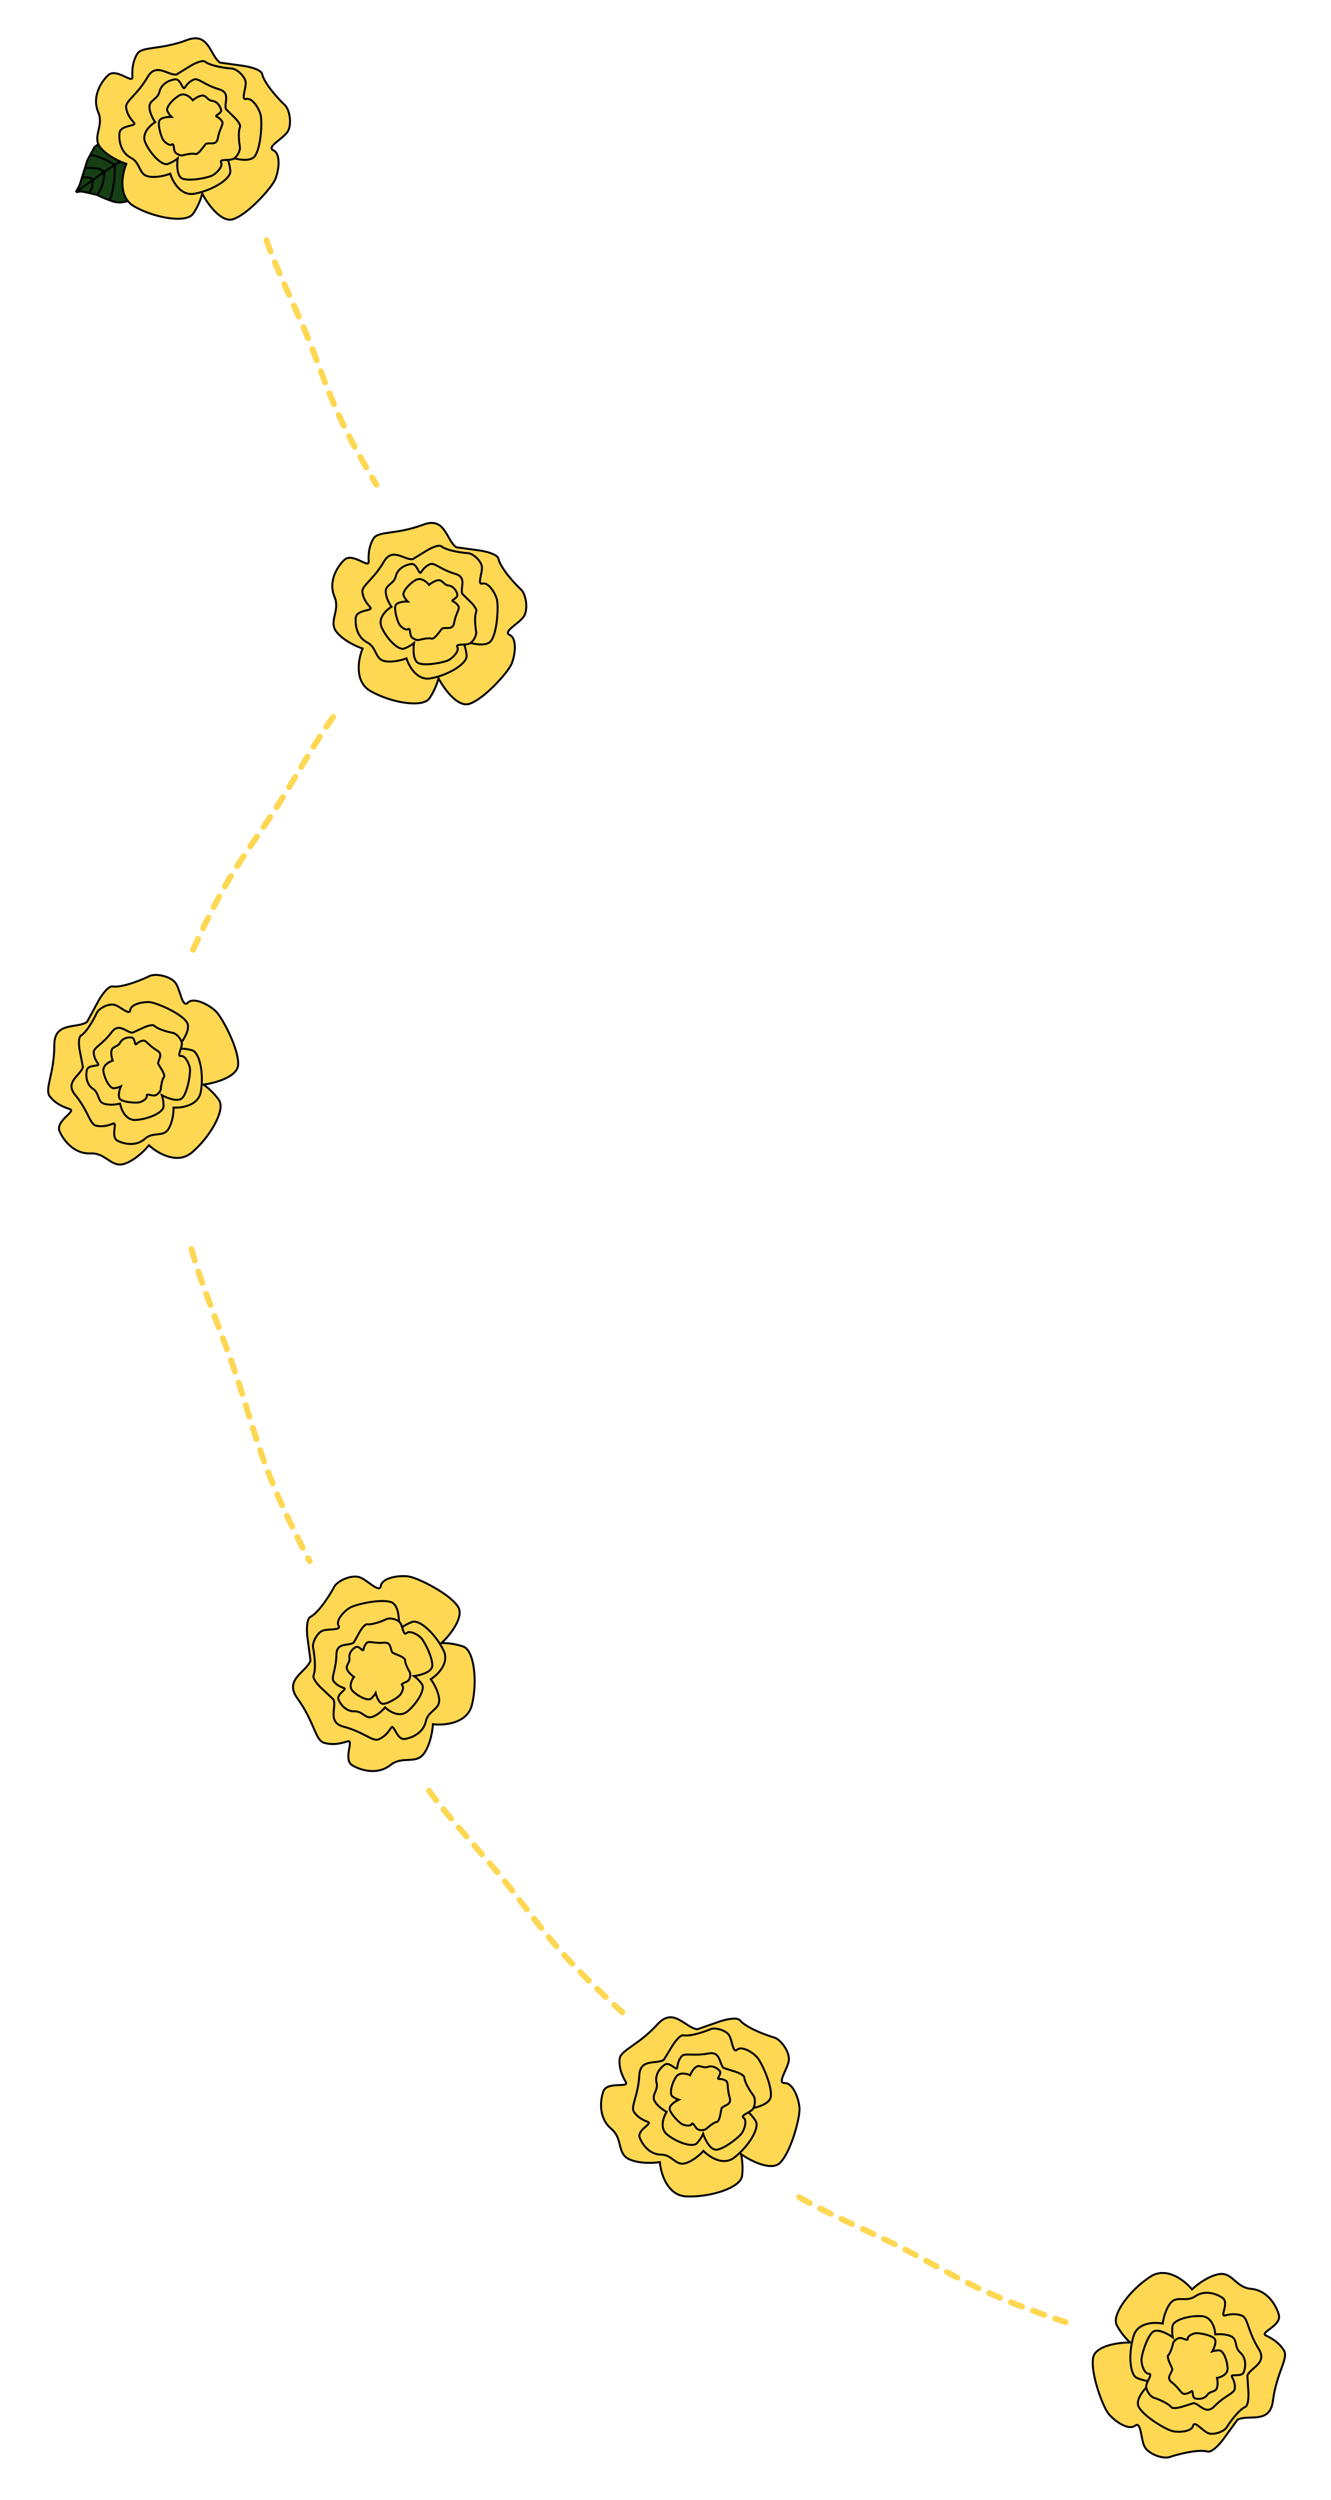 <svg width="676" height="1269" viewBox="0 0 676 1269" fill="none" xmlns="http://www.w3.org/2000/svg">
<path d="M215.007 266.306C226.239 262.085 226.644 274.302 231.76 277.787L244.086 279.498C244.086 279.498 252.521 280.8 253.159 283.614C254.331 288.785 262.21 297.037 264.67 299.317C267.129 301.597 268.364 309.145 266.128 312.789C263.893 316.434 255.03 320.566 258.894 322.319C262.757 324.071 261.667 332.894 259.695 337.24C257.723 341.586 245.883 354.85 238.38 357.269C232.378 359.205 225.427 349.452 222.703 344.334C222.294 346.09 220.802 350.576 218.102 354.476C214.726 359.35 198.968 356.86 188.299 350.855C179.764 346.052 181.981 334.402 184.157 329.178C181.275 328.258 174.613 325.314 171.028 320.893C166.548 315.366 172.995 310.139 169.874 302.899C166.752 295.66 170.74 288.152 174.863 284.199C178.985 280.246 187.374 288.71 187.24 285.155C187.106 281.601 187.191 277.563 189.645 273.435C192.1 269.308 200.967 271.584 215.007 266.306Z" fill="#FED753" stroke="black"/>
<path d="M194.954 285.124C199.297 277.645 205.108 284.255 209.559 283.857L217.224 279.178C217.224 279.178 222.53 276.05 224.173 277.323C227.191 279.664 235.364 280.654 237.779 280.799C240.195 280.944 244.335 284.578 244.753 287.626C245.17 290.674 242.11 297.02 245.069 296.23C248.028 295.44 251.451 300.844 252.337 304.162C253.223 307.48 252.674 320.264 249.59 325.037C247.122 328.855 238.782 326.606 234.921 325.004C235.496 326.167 236.713 329.343 236.988 332.745C237.331 336.998 227.392 342.81 218.689 344.344C211.726 345.571 207.639 338.079 206.466 334.18C204.436 334.985 199.37 336.39 195.347 335.569C190.318 334.542 191.529 328.69 186.477 326.089C181.424 323.489 180.219 317.492 180.714 313.41C181.21 309.329 189.764 310.205 188.064 308.289C186.364 306.373 184.565 304.089 184.049 300.672C183.533 297.256 189.526 294.471 194.954 285.124Z" fill="#FED753" stroke="black"/>
<path d="M231.289 291.32C237.309 293.062 233.681 298.306 234.741 301.365L239.375 305.934C239.375 305.934 242.505 309.116 241.897 310.494C240.781 313.027 241.518 318.947 241.84 320.671C242.161 322.395 240.333 325.942 238.263 326.77C236.193 327.598 231.195 326.56 232.269 328.501C233.343 330.443 230.144 333.798 227.966 335.003C225.789 336.207 216.705 338.063 212.808 336.731C209.691 335.666 209.81 329.408 210.259 326.412C209.542 327.02 207.523 328.434 205.179 329.223C202.249 330.21 196.42 324.242 193.815 318.392C191.731 313.711 196.282 309.524 198.818 308.016C197.896 306.73 196.019 303.414 195.891 300.441C195.732 296.726 200.059 296.551 201.001 292.543C201.943 288.534 205.948 286.636 208.905 286.268C211.861 285.901 212.745 292.068 213.794 290.537C214.843 289.006 216.134 287.341 218.445 286.379C220.757 285.417 223.765 289.142 231.289 291.32Z" fill="#FED753" stroke="black"/>
<path d="M230.632 316.192C229.946 320.1 226.397 318.174 224.544 319.049L221.984 322.278C221.984 322.278 220.194 324.465 219.286 324.176C217.615 323.646 213.94 324.513 212.876 324.833C211.813 325.153 209.455 324.244 208.793 322.997C208.131 321.751 208.444 318.534 207.295 319.343C206.146 320.151 203.816 318.366 202.91 317.077C202.003 315.789 200.216 310.197 200.788 307.654C201.247 305.619 205.194 305.268 207.11 305.346C206.679 304.936 205.651 303.761 204.995 302.34C204.174 300.563 207.533 296.487 211.038 294.449C213.842 292.818 216.788 295.397 217.91 296.891C218.657 296.223 220.616 294.816 222.478 294.533C224.806 294.179 225.211 296.891 227.798 297.211C230.386 297.53 231.854 299.922 232.287 301.758C232.719 303.594 228.897 304.571 229.933 305.127C230.968 305.682 232.104 306.381 232.867 307.771C233.63 309.16 231.49 311.308 230.632 316.192Z" fill="#FED753" stroke="black"/>
<path d="M57.507 102.302C61.487 103.613 66.318 101.783 68.236 100.704L72.453 92.927L72.678 82.191L68.022 70.131L56.455 68.36L47.99 74.629L45.715 78.825L44.661 80.769C44.332 81.376 43.701 83.404 43.074 85.47C42.643 86.886 42.214 88.321 41.885 89.328C41.812 89.553 41.738 89.779 41.666 90.003C41.1 91.749 40.585 93.402 40.379 94.072L38.492 97.552L40.806 97.217C41.327 97.142 43.211 97.508 45.202 97.958C46.745 98.307 48.353 98.705 49.442 98.987C50.289 99.447 52.51 100.508 55.489 101.6C56.128 101.834 56.803 102.07 57.507 102.302Z" fill="#164014"/>
<path d="M49.442 98.987C50.289 99.447 52.51 100.508 55.489 101.6M49.442 98.987C49.96 98.032 51.084 95.958 51.439 95.303C51.883 94.485 52.248 92.829 52.613 91.173C52.905 89.848 52.904 88.064 52.867 87.338M49.442 98.987C48.353 98.705 46.745 98.307 45.202 97.958M38.492 97.552C38.877 97.496 39.88 97.351 40.806 97.217C41.327 97.142 43.211 97.508 45.202 97.958M38.492 97.552L40.379 94.072C40.585 93.402 41.1 91.749 41.666 90.003M38.492 97.552C40.801 95.874 43.926 93.626 47.113 91.368M62.219 81.816L60.951 82.187C60.627 82.251 59.653 82.817 58.259 83.711M58.259 83.711C58.316 85.572 58.328 89.876 57.922 92.198C57.414 95.1 56.763 99.25 56.319 100.068C55.964 100.723 55.617 101.362 55.489 101.6M58.259 83.711C56.823 84.633 54.941 85.905 52.867 87.338M58.259 83.711C56.95 82.848 53.964 81.014 52.492 80.583C50.651 80.045 48.592 78.928 47.546 78.89C46.709 78.86 45.977 78.834 45.715 78.825M55.489 101.6C56.128 101.834 56.803 102.07 57.507 102.302C61.487 103.613 66.318 101.783 68.236 100.704L72.453 92.927L72.678 82.191L68.022 70.131L56.455 68.36L47.99 74.629C47.425 75.672 46.472 77.429 45.715 78.825M52.867 87.338C51.04 88.599 49.065 89.986 47.113 91.368M52.867 87.338C52.349 86.792 51.002 85.691 49.746 85.645C48.178 85.589 46.831 85.124 45.468 85.179C44.378 85.224 43.417 85.391 43.074 85.47M47.113 91.368C47.084 92.281 46.944 94.353 46.622 95.339C46.3 96.326 45.541 97.496 45.202 97.958M47.113 91.368C46.897 90.986 46.11 90.189 44.69 90.054C43.27 89.92 42.082 89.964 41.666 90.003M45.715 78.825C45.235 79.711 44.833 80.451 44.661 80.769C44.332 81.376 43.701 83.404 43.074 85.47M43.074 85.47C42.643 86.886 42.214 88.321 41.885 89.328C41.812 89.553 41.738 89.779 41.666 90.003" stroke="black"/>
<path d="M95.007 20.307C106.239 16.085 106.644 28.303 111.76 31.788L124.086 33.498C124.086 33.498 132.521 34.801 133.159 37.614C134.331 42.786 142.21 51.037 144.67 53.318C147.129 55.598 148.364 63.146 146.128 66.79C143.893 70.434 135.03 74.567 138.894 76.319C142.757 78.072 141.667 86.894 139.695 91.241C137.723 95.587 125.883 108.85 118.38 111.27C112.378 113.205 105.427 103.453 102.703 98.335C102.294 100.09 100.802 104.577 98.102 108.476C94.726 113.35 78.969 110.861 68.299 104.856C59.764 100.052 61.981 88.403 64.157 83.178C61.275 82.259 54.613 79.315 51.028 74.893C46.548 69.367 52.995 64.139 49.874 56.9C46.752 49.661 50.74 42.153 54.863 38.2C58.986 34.247 67.374 42.711 67.24 39.156C67.106 35.601 67.191 31.564 69.645 27.436C72.1 23.309 80.967 25.584 95.007 20.307Z" fill="#FED753" stroke="black"/>
<path d="M74.954 39.124C79.297 31.646 85.109 38.256 89.559 37.857L97.224 33.179C97.224 33.179 102.53 30.05 104.173 31.324C107.191 33.665 115.364 34.655 117.779 34.8C120.195 34.945 124.335 38.578 124.753 41.626C125.17 44.674 122.11 51.02 125.069 50.23C128.028 49.44 131.451 54.845 132.337 58.163C133.223 61.481 132.674 74.265 129.59 79.037C127.122 82.856 118.782 80.606 114.921 79.004C115.496 80.167 116.713 83.344 116.988 86.746C117.331 90.999 107.392 96.811 98.689 98.345C91.726 99.572 87.639 92.08 86.466 88.181C84.436 88.986 79.37 90.391 75.347 89.569C70.318 88.542 71.529 82.69 66.477 80.09C61.424 77.49 60.219 71.493 60.714 67.411C61.21 63.33 69.764 64.205 68.064 62.29C66.364 60.374 64.565 58.09 64.049 54.673C63.533 51.257 69.526 48.472 74.954 39.124Z" fill="#FED753" stroke="black"/>
<path d="M111.289 45.32C117.309 47.062 113.681 52.307 114.741 55.366L119.375 59.935C119.375 59.935 122.505 63.117 121.897 64.495C120.781 67.028 121.518 72.947 121.84 74.671C122.161 76.395 120.333 79.943 118.263 80.771C116.193 81.599 111.195 80.56 112.269 82.502C113.343 84.444 110.144 87.799 107.966 89.003C105.789 90.208 96.705 92.063 92.808 90.732C89.691 89.667 89.81 83.409 90.259 80.413C89.542 81.021 87.523 82.434 85.179 83.224C82.249 84.21 76.419 78.242 73.815 72.392C71.731 67.712 76.282 63.525 78.818 62.016C77.896 60.73 76.019 57.415 75.891 54.442C75.732 50.726 80.059 50.552 81.001 46.543C81.943 42.535 85.948 40.636 88.905 40.269C91.861 39.901 92.745 46.069 93.794 44.538C94.843 43.007 96.133 41.342 98.445 40.38C100.757 39.418 103.765 43.143 111.289 45.32Z" fill="#FED753" stroke="black"/>
<path d="M110.632 70.193C109.946 74.1 106.397 72.174 104.544 73.05L101.984 76.278C101.984 76.278 100.194 78.465 99.286 78.177C97.615 77.647 93.939 78.514 92.876 78.834C91.813 79.154 89.455 78.244 88.793 76.998C88.131 75.752 88.444 72.535 87.295 73.343C86.146 74.152 83.816 72.366 82.91 71.078C82.003 69.79 80.216 64.198 80.788 61.654C81.247 59.62 85.194 59.268 87.11 59.347C86.678 58.937 85.651 57.762 84.995 56.34C84.174 54.564 87.533 50.487 91.038 48.449C93.842 46.819 96.788 49.398 97.91 50.891C98.657 50.223 100.616 48.816 102.478 48.533C104.806 48.179 105.211 50.891 107.798 51.211C110.386 51.531 111.854 53.923 112.287 55.759C112.719 57.594 108.897 58.571 109.933 59.127C110.968 59.683 112.104 60.382 112.867 61.771C113.63 63.161 111.49 65.308 110.632 70.193Z" fill="#FED753" stroke="black"/>
<path d="M27.589 530.378C27.576 518.379 39.159 522.285 44.217 518.717L50.143 507.774C50.143 507.774 54.321 500.332 57.18 500.722C62.434 501.439 72.925 496.955 75.923 495.451C78.921 493.948 86.423 495.44 89.051 498.812C91.68 502.183 92.441 511.932 95.437 508.929C98.434 505.926 106.313 510.042 109.691 513.413C113.07 516.784 121.337 532.524 120.971 540.399C120.678 546.699 109.107 549.787 103.358 550.543C104.859 551.541 108.537 554.512 111.241 558.409C114.622 563.28 106.762 577.163 97.397 585.048C89.904 591.356 79.773 585.192 75.644 581.322C73.771 583.699 68.677 588.905 63.28 590.711C56.532 592.968 53.899 585.096 46.025 585.48C38.151 585.864 32.519 579.495 30.263 574.248C28.007 569.001 38.876 564.114 35.5 562.993C32.124 561.872 28.373 560.376 25.369 556.629C22.365 552.883 27.606 545.377 27.589 530.378Z" fill="#FED753" stroke="black"/>
<path d="M38.176 555.758C32.697 549.067 40.925 545.944 42.113 541.637L40.421 532.817C40.421 532.817 39.352 526.751 41.121 525.66C44.372 523.654 48.166 516.348 49.149 514.137C50.133 511.925 54.988 509.323 57.988 510.001C60.989 510.68 65.858 515.772 66.156 512.724C66.454 509.676 72.717 508.365 76.135 508.7C79.552 509.034 91.331 514.033 94.719 518.595C97.429 522.245 92.397 529.266 89.542 532.32C90.833 532.19 94.235 532.164 97.517 533.1C101.619 534.271 103.576 545.617 101.96 554.305C100.666 561.256 92.217 562.455 88.154 562.186C88.196 564.369 87.734 569.607 85.554 573.086C82.828 577.435 77.772 574.248 73.565 578.067C69.358 581.886 63.319 580.911 59.67 579.015C56.022 577.12 59.843 569.416 57.453 570.336C55.062 571.256 52.292 572.139 48.912 571.424C45.531 570.709 45.026 564.12 38.176 555.758Z" fill="#FED753" stroke="black"/>
<path d="M56.724 523.905C60.467 518.879 64.106 524.116 67.343 524.196L73.247 521.46C73.247 521.46 77.325 519.645 78.402 520.697C80.382 522.631 86.184 524.018 87.911 524.321C89.639 524.624 92.319 527.582 92.369 529.81C92.418 532.039 89.692 536.355 91.887 536.03C94.082 535.706 96.102 539.879 96.466 542.34C96.83 544.802 95.381 553.96 92.768 557.141C90.677 559.687 84.858 557.38 82.21 555.909C82.528 556.793 83.143 559.181 83.06 561.652C82.957 564.742 75.323 568.108 68.931 568.494C63.817 568.804 61.492 563.074 60.969 560.17C59.441 560.582 55.678 561.176 52.85 560.253C49.314 559.099 50.668 554.986 47.245 552.698C43.822 550.409 43.449 545.993 44.142 543.095C44.835 540.198 50.921 541.533 49.855 540.014C48.789 538.495 47.682 536.702 47.592 534.2C47.503 531.698 52.046 530.187 56.724 523.905Z" fill="#FED753" stroke="black"/>
<path d="M79.786 533.245C83.205 535.259 80.156 537.906 80.326 539.949L82.451 543.479C82.451 543.479 83.871 545.922 83.282 546.672C82.2 548.05 81.723 551.796 81.65 552.904C81.576 554.012 79.897 555.901 78.498 556.084C77.099 556.267 74.196 554.845 74.55 556.205C74.904 557.564 72.415 559.12 70.89 559.517C69.366 559.914 63.502 559.626 61.322 558.197C59.577 557.055 60.632 553.235 61.378 551.468C60.843 551.728 59.382 552.278 57.821 552.394C55.869 552.54 53.23 547.964 52.551 543.967C52.008 540.769 55.456 538.915 57.249 538.388C56.885 537.454 56.255 535.126 56.643 533.283C57.128 530.979 59.809 531.551 61.017 529.24C62.224 526.93 64.978 526.394 66.849 526.633C68.721 526.871 68.295 530.793 69.178 530.019C70.062 529.244 71.115 528.426 72.684 528.199C74.253 527.972 75.513 530.728 79.786 533.245Z" fill="#FED753" stroke="black"/>
<path d="M151.063 862.11C144.015 852.398 155.689 848.77 157.693 842.913L156.076 830.574C156.076 830.574 155.096 822.096 157.64 820.735C162.316 818.234 168.184 808.45 169.731 805.474C171.278 802.499 178.229 799.308 182.335 800.497C186.442 801.687 192.775 809.137 193.441 804.948C194.107 800.758 202.903 799.471 207.616 800.22C212.33 800.97 228.257 808.871 232.578 815.464C236.035 820.739 228.474 830.026 224.261 834.01C226.062 833.938 230.783 834.187 235.259 835.758C240.854 837.721 242.629 853.575 239.667 865.455C237.297 874.958 225.476 875.907 219.862 875.194C219.74 878.217 218.666 885.421 215.353 890.049C211.212 895.834 204.462 891.002 198.309 895.931C192.156 900.859 183.86 899.004 178.955 896.076C174.051 893.149 179.989 882.817 176.597 883.888C173.205 884.96 169.289 885.948 164.659 884.675C160.029 883.402 159.873 874.249 151.063 862.11Z" fill="#FED753" stroke="black"/>
<path d="M174.522 876.458C166.16 874.253 170.993 866.897 169.43 862.712L162.887 856.56C162.887 856.56 158.464 852.273 159.257 850.352C160.714 846.821 159.503 838.679 159.002 836.311C158.501 833.943 160.908 828.988 163.736 827.777C166.565 826.567 173.495 827.836 171.949 825.193C170.403 822.549 174.707 817.815 177.671 816.082C180.636 814.348 193.108 811.489 198.528 813.198C202.863 814.566 202.905 823.203 202.383 827.351C203.353 826.489 206.093 824.473 209.3 823.307C213.31 821.849 221.549 829.892 225.334 837.877C228.363 844.266 222.222 850.192 218.773 852.357C220.088 854.101 222.785 858.613 223.059 862.71C223.402 867.831 217.438 868.215 216.269 873.776C215.101 879.337 209.638 882.088 205.571 882.692C201.504 883.296 200.082 874.816 198.685 876.963C197.288 879.11 195.562 881.449 192.405 882.852C189.247 884.255 184.974 879.215 174.522 876.458Z" fill="#FED753" stroke="black"/>
<path d="M170.866 839.78C170.951 833.515 176.969 835.623 179.638 833.79L182.816 828.111C182.816 828.111 185.054 824.249 186.544 824.47C189.282 824.875 194.794 822.596 196.372 821.829C197.949 821.061 201.854 821.885 203.201 823.661C204.548 825.437 204.871 830.532 206.459 828.981C208.046 827.431 212.129 829.627 213.868 831.407C215.606 833.187 219.803 841.455 219.552 845.565C219.351 848.853 213.286 850.397 210.278 850.758C211.054 851.288 212.952 852.861 214.334 854.912C216.062 857.475 211.853 864.678 206.902 868.74C202.941 871.989 197.698 868.711 195.571 866.666C194.576 867.896 191.876 870.584 189.044 871.495C185.503 872.634 184.188 868.508 180.073 868.662C175.958 868.815 173.066 865.457 171.928 862.703C170.79 859.95 176.503 857.463 174.749 856.857C172.994 856.252 171.047 855.449 169.507 853.475C167.967 851.501 170.761 847.613 170.866 839.78Z" fill="#FED753" stroke="black"/>
<path d="M195.024 833.822C198.973 833.448 198.057 837.38 199.392 838.935L203.183 840.548C203.183 840.548 205.767 841.694 205.729 842.647C205.661 844.398 207.471 847.712 208.062 848.653C208.652 849.593 208.4 852.108 207.374 853.077C206.347 854.045 203.162 854.596 204.246 855.49C205.331 856.383 204.227 859.103 203.225 860.319C202.222 861.534 197.304 864.739 194.7 864.861C192.617 864.959 191.232 861.246 190.8 859.377C190.519 859.902 189.658 861.204 188.461 862.214C186.966 863.476 182.145 861.317 179.251 858.478C176.936 856.206 178.642 852.682 179.784 851.204C178.942 850.662 177.066 849.145 176.3 847.425C175.342 845.274 177.849 844.165 177.472 841.585C177.095 839.006 179.012 836.956 180.667 836.052C182.323 835.148 184.278 838.575 184.539 837.429C184.801 836.284 185.174 835.003 186.311 833.899C187.449 832.795 190.087 834.289 195.024 833.822Z" fill="#FED753" stroke="black"/>
<path d="M333.995 1027.46C342.076 1018.59 347.997 1029.29 354.138 1030.06L365.892 1025.97C365.892 1025.97 373.996 1023.29 375.844 1025.51C379.241 1029.58 390.012 1033.34 393.24 1034.25C396.468 1035.16 401.002 1041.32 400.67 1045.59C400.339 1049.85 394.328 1057.56 398.566 1057.36C402.804 1057.17 405.848 1065.52 406.07 1070.28C406.293 1075.05 401.787 1092.25 396.207 1097.82C391.743 1102.28 381.116 1096.75 376.36 1093.44C376.795 1095.19 377.509 1099.86 376.879 1104.56C376.091 1110.44 360.927 1115.39 348.694 1114.9C338.907 1114.51 335.58 1103.13 335.14 1097.48C332.155 1097.98 324.883 1098.39 319.679 1096.08C313.174 1093.2 316.536 1085.61 310.462 1080.59C304.388 1075.56 304.522 1067.06 306.393 1061.66C308.265 1056.27 319.587 1059.99 317.85 1056.88C316.112 1053.78 314.35 1050.14 314.657 1045.35C314.964 1040.56 323.895 1038.55 333.995 1027.46Z" fill="#FED753" stroke="black"/>
<path d="M324.704 1053.34C325.167 1044.71 333.35 1047.95 337.131 1045.57L341.828 1037.91C341.828 1037.91 345.129 1032.71 347.171 1033.1C350.924 1033.81 358.651 1030.97 360.868 1030C363.086 1029.03 368.426 1030.38 370.185 1032.91C371.944 1035.43 372.107 1042.47 374.382 1040.42C376.657 1038.37 382.165 1041.63 384.464 1044.18C386.763 1046.73 392.092 1058.36 391.518 1064.02C391.059 1068.54 382.609 1070.33 378.442 1070.66C379.483 1071.44 382.013 1073.71 383.805 1076.62C386.046 1080.25 379.842 1089.95 372.79 1095.27C367.149 1099.53 360.1 1094.72 357.281 1091.79C355.84 1093.43 351.968 1096.98 348.012 1098.08C343.067 1099.46 341.482 1093.7 335.799 1093.68C330.117 1093.66 326.315 1088.87 324.898 1085.01C323.482 1081.15 331.497 1078.04 329.111 1077.11C326.726 1076.17 324.085 1074.96 322.07 1072.15C320.056 1069.34 324.124 1064.14 324.704 1053.34Z" fill="#FED753" stroke="black"/>
<path d="M359.878 1042.32C366.03 1041.14 365.187 1047.46 367.523 1049.7L373.729 1051.66C373.729 1051.66 377.964 1053.07 378.05 1054.57C378.209 1057.33 381.559 1062.27 382.63 1063.66C383.701 1065.05 383.688 1069.04 382.221 1070.72C380.755 1072.4 375.832 1073.75 377.672 1074.99C379.512 1076.23 378.191 1080.67 376.8 1082.73C375.409 1084.8 368.165 1090.58 364.09 1091.17C360.829 1091.64 358.087 1086.01 357.123 1083.14C356.762 1084.01 355.606 1086.19 353.879 1087.96C351.719 1090.17 343.812 1087.51 338.83 1083.48C334.845 1080.27 336.991 1074.47 338.563 1071.97C337.156 1071.24 333.977 1069.15 332.51 1066.56C330.677 1063.32 334.45 1061.2 333.465 1057.2C332.479 1053.2 335.181 1049.69 337.647 1048.01C340.112 1046.34 343.706 1051.43 343.943 1049.59C344.18 1047.75 344.572 1045.68 346.192 1043.77C347.813 1041.86 352.187 1043.81 359.878 1042.32Z" fill="#FED753" stroke="black"/>
<path d="M370.613 1064.77C371.78 1068.56 367.744 1068.46 366.492 1070.09L365.682 1074.12C365.682 1074.12 365.084 1076.89 364.143 1077.04C362.414 1077.33 359.536 1079.78 358.735 1080.55C357.934 1081.31 355.421 1081.58 354.264 1080.77C353.107 1079.96 351.922 1076.95 351.267 1078.2C350.611 1079.44 347.724 1078.91 346.331 1078.18C344.937 1077.44 340.801 1073.28 340.153 1070.75C339.635 1068.73 342.99 1066.62 344.732 1065.82C344.161 1065.65 342.712 1065.07 341.48 1064.1C339.94 1062.9 341.077 1057.74 343.27 1054.33C345.025 1051.6 348.821 1052.55 350.5 1053.37C350.861 1052.44 351.965 1050.29 353.495 1049.19C355.407 1047.82 357.001 1050.05 359.451 1049.16C361.9 1048.27 364.296 1049.73 365.516 1051.16C366.737 1052.6 363.779 1055.21 364.954 1055.24C366.128 1055.26 367.458 1055.36 368.77 1056.25C370.082 1057.14 369.154 1060.03 370.613 1064.77Z" fill="#FED753" stroke="black"/>
<path d="M646.48 1218.82C644.939 1230.72 633.96 1225.34 628.482 1228.23L621.189 1238.31C621.189 1238.31 616.082 1245.15 613.298 1244.39C608.181 1243 597.198 1246.09 594.03 1247.19C590.863 1248.29 583.618 1245.84 581.448 1242.16C579.278 1238.47 579.786 1228.71 576.426 1231.3C573.066 1233.89 565.786 1228.79 562.872 1225.01C559.959 1221.23 553.799 1204.55 555.182 1196.79C556.289 1190.58 568.162 1189.02 573.961 1189.01C572.601 1187.83 569.339 1184.4 567.162 1180.19C564.441 1174.92 574.032 1162.17 584.34 1155.57C592.586 1150.28 601.834 1157.71 605.427 1162.08C607.592 1159.96 613.317 1155.46 618.903 1154.37C625.886 1153.01 627.478 1161.15 635.335 1161.79C643.193 1162.43 647.953 1169.47 649.51 1174.97C651.067 1180.47 639.657 1183.9 642.859 1185.45C646.062 1187 649.588 1188.97 652.081 1193.07C654.575 1197.18 648.406 1203.94 646.48 1218.82Z" fill="#FED753" stroke="black"/>
<path d="M639.268 1192.28C643.835 1199.62 635.272 1201.65 633.536 1205.77L634.072 1214.74C634.072 1214.74 634.346 1220.89 632.451 1221.74C628.967 1223.31 624.259 1230.06 622.998 1232.13C621.737 1234.19 616.586 1236.15 613.698 1235.09C610.81 1234.02 606.642 1228.34 605.951 1231.33C605.261 1234.31 598.882 1234.8 595.536 1234.03C592.19 1233.25 581.158 1226.77 578.39 1221.81C576.175 1217.84 582.074 1211.53 585.3 1208.87C584.003 1208.83 580.627 1208.42 577.494 1207.06C573.577 1205.37 573.106 1193.87 575.834 1185.46C578.017 1178.74 586.55 1178.64 590.544 1179.43C590.786 1177.26 591.921 1172.13 594.534 1168.96C597.8 1165 602.4 1168.82 607.067 1165.58C611.733 1162.33 617.595 1164.08 620.967 1166.43C624.339 1168.79 619.553 1175.93 622.042 1175.33C624.532 1174.72 627.393 1174.21 630.652 1175.36C633.911 1176.5 633.56 1183.1 639.268 1192.28Z" fill="#FED753" stroke="black"/>
<path d="M616.752 1221.46C612.389 1225.96 609.459 1220.3 606.261 1219.8L600.052 1221.75C600.052 1221.75 595.773 1223.02 594.841 1221.84C593.128 1219.66 587.555 1217.54 585.881 1217.01C584.208 1216.49 581.932 1213.21 582.172 1210.99C582.412 1208.77 585.674 1204.85 583.455 1204.89C581.236 1204.92 579.774 1200.52 579.732 1198.04C579.689 1195.55 582.312 1186.65 585.316 1183.84C587.719 1181.59 593.19 1184.63 595.625 1186.43C595.424 1185.51 595.124 1183.06 595.526 1180.62C596.029 1177.57 604.034 1175.22 610.422 1175.67C615.533 1176.02 617.096 1182.01 617.239 1184.95C618.807 1184.74 622.616 1184.64 625.301 1185.92C628.657 1187.52 626.782 1191.43 629.88 1194.14C632.978 1196.85 632.776 1201.28 631.713 1204.06C630.651 1206.85 624.789 1204.73 625.649 1206.38C626.51 1208.02 627.375 1209.94 627.14 1212.44C626.905 1214.93 622.204 1215.84 616.752 1221.46Z" fill="#FED753" stroke="black"/>
<path d="M595.094 1209.21C591.965 1206.78 595.331 1204.54 595.426 1202.5L593.777 1198.72C593.777 1198.72 592.685 1196.12 593.366 1195.45C594.617 1194.22 595.576 1190.57 595.792 1189.48C596.008 1188.39 597.917 1186.74 599.329 1186.73C600.74 1186.73 603.434 1188.52 603.259 1187.13C603.084 1185.73 605.754 1184.51 607.317 1184.32C608.88 1184.12 614.657 1185.16 616.634 1186.86C618.216 1188.22 616.675 1191.87 615.707 1193.53C616.271 1193.34 617.791 1192.98 619.354 1193.07C621.308 1193.18 623.332 1198.06 623.488 1202.11C623.613 1205.35 619.953 1206.74 618.108 1207.03C618.347 1208.01 618.671 1210.4 618.047 1212.17C617.268 1214.4 614.683 1213.48 613.187 1215.62C611.69 1217.75 608.89 1217.93 607.065 1217.45C605.241 1216.97 606.171 1213.13 605.195 1213.79C604.218 1214.44 603.068 1215.12 601.483 1215.14C599.898 1215.16 599.005 1212.26 595.094 1209.21Z" fill="#FED753" stroke="black"/>
<path d="M406 1115.33C423.528 1125.37 442.284 1132.82 460.182 1142.11C471.346 1147.9 482.232 1154.25 493.512 1159.82C509.048 1167.48 524.87 1173.21 541.203 1178.7" stroke="#FED753" stroke-width="3" stroke-linecap="round" stroke-dasharray="6 6"/>
<path d="M217.913 909C229.911 925.251 244.075 939.626 256.714 955.338C264.597 965.139 272 975.34 280.083 984.977C291.215 998.251 303.387 1009.87 316.124 1021.47" stroke="#FED753" stroke-width="3" stroke-linecap="round" stroke-dasharray="6 6"/>
<path d="M97.192 634C103.599 656.294 112.939 676.981 120.207 698.819C124.741 712.441 128.63 726.401 133.43 739.885C140.041 758.457 148.34 775.372 157.225 792.43" stroke="#FED753" stroke-width="3" stroke-linecap="round" stroke-dasharray="6 6"/>
<path d="M169.192 364C158.165 379.374 149.422 396.155 139.056 411.951C132.59 421.803 125.632 431.339 119.368 441.323C110.741 455.074 103.882 469.286 97.192 484" stroke="#FED753" stroke-width="3" stroke-linecap="round" stroke-dasharray="6 6"/>
<path d="M135.306 122C141.513 139.49 150.029 155.651 156.916 172.764C161.211 183.438 164.998 194.393 169.503 204.953C175.709 219.497 183.209 232.699 191.192 246" stroke="#FED753" stroke-width="3" stroke-linecap="round" stroke-dasharray="6 6"/>
</svg>
